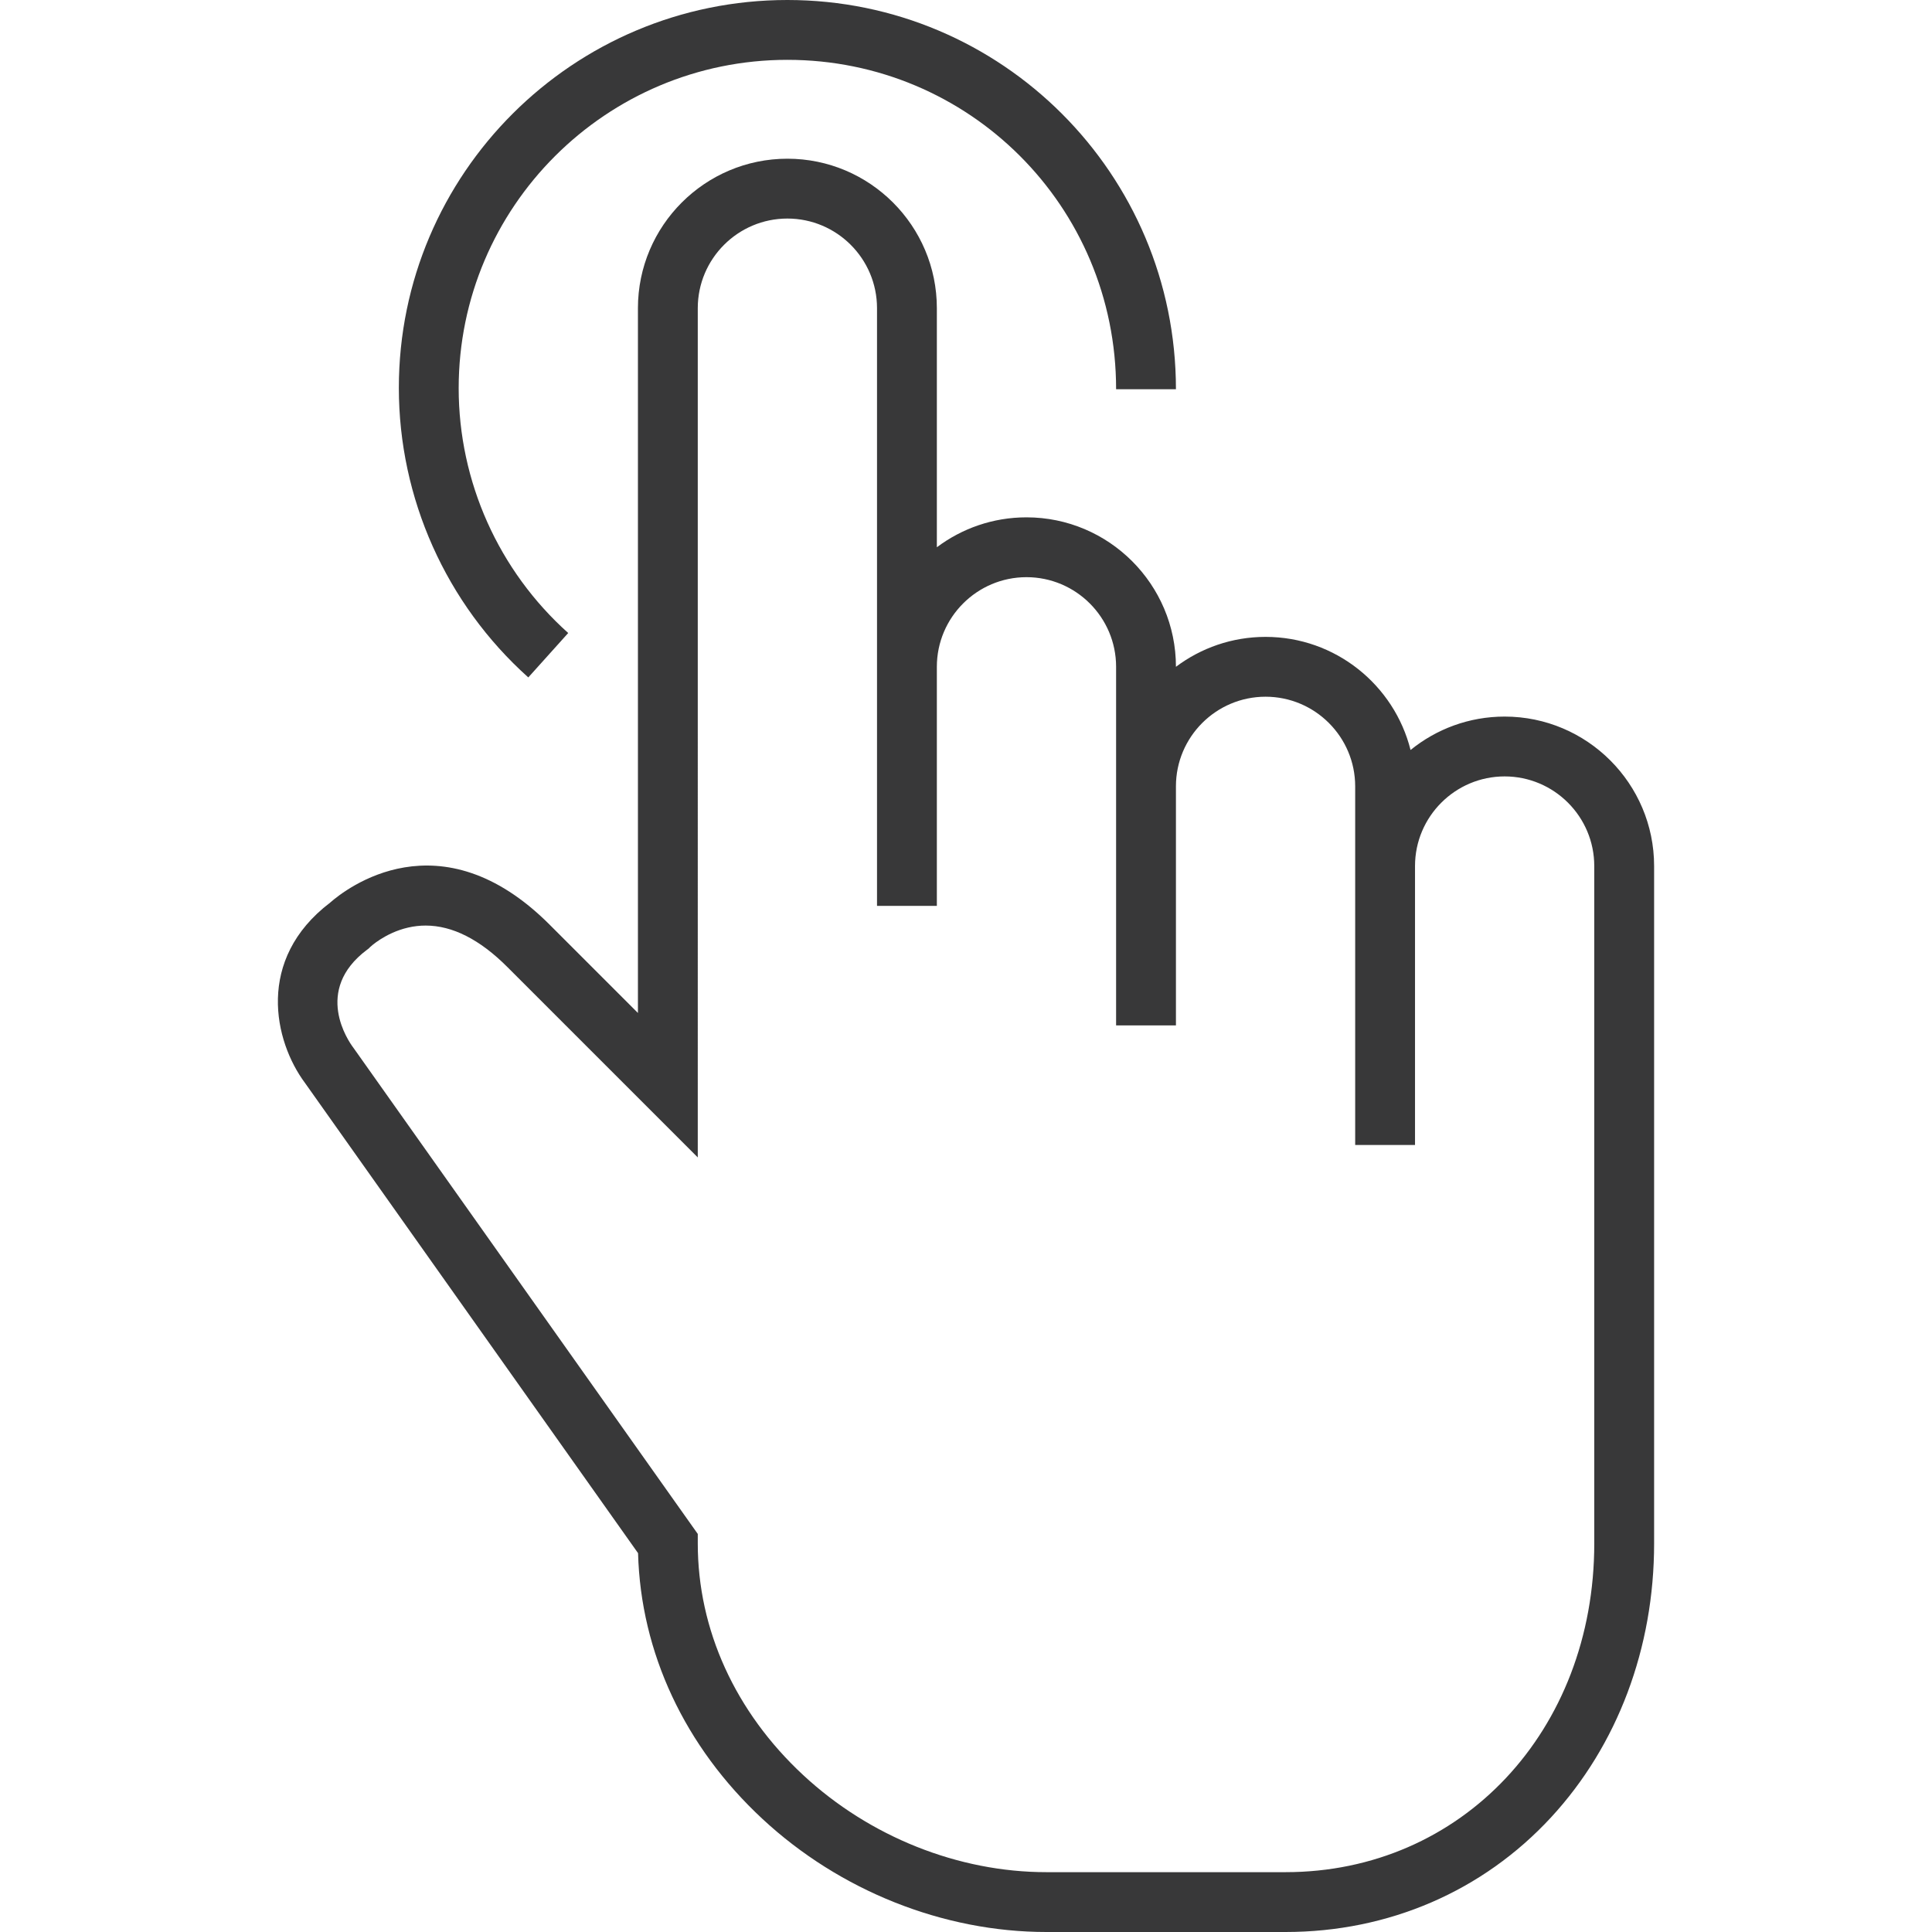 <?xml version="1.0"?>
<svg xmlns="http://www.w3.org/2000/svg" xmlns:xlink="http://www.w3.org/1999/xlink" xmlns:svgjs="http://svgjs.com/svgjs" version="1.1" width="512" height="512" x="0" y="0" viewBox="0 0 512 512" style="enable-background:new 0 0 512 512" xml:space="preserve" class=""><g>
<g xmlns="http://www.w3.org/2000/svg">
	<g>
		<path d="M398.748,189.901c-9.442,0-18.123,3.321-24.936,8.856c-4.313-17.201-19.904-29.976-38.425-29.976    c-8.903,0-17.129,2.952-23.751,7.93v-0.001c0-21.841-17.769-39.609-39.609-39.609c-8.903,0-17.129,2.952-23.751,7.93V81.669    c0-21.841-17.769-39.609-39.609-39.609s-39.609,17.769-39.609,39.609v186.78l-23.426-23.426    c-29.051-29.051-54.042-9.432-58.146-5.819c-19.791,15.063-14.875,36.751-6.673,47.771l88.278,124.628    c0.711,26.363,12.358,51.289,32.977,70.438C222.57,501.081,249.993,512,277.307,512h63.361c27.297,0,52.294-10.792,70.387-30.39    c17.606-19.069,27.302-44.846,27.302-72.58V229.51C438.357,207.669,420.588,189.901,398.748,189.901z M340.668,496.143h-63.361    c-23.357,0-46.846-9.375-64.445-25.721c-18.021-16.737-27.946-38.54-27.946-61.392v-2.523l-91.22-128.779l-0.127-0.174    c-1.134-1.513-10.668-15.088,3.695-25.86l0.45-0.338l0.399-0.399c0.037-0.037,3.945-3.735,10.037-5.141    c1.541-0.355,3.09-0.533,4.648-0.533c7.085,0,14.338,3.669,21.623,10.953l50.495,50.495V81.669    c0-13.097,10.655-23.751,23.751-23.751s23.751,10.655,23.751,23.751v158.4h15.857v-63.361c0-13.097,10.655-23.751,23.751-23.751    c13.097,0,23.751,10.655,23.751,23.751v95.041h15.857v-63.361c0-13.097,10.655-23.751,23.751-23.751s23.751,10.655,23.751,23.751    v95.041h15.857v-73.921c0-13.097,10.655-23.751,23.751-23.751c13.096,0,23.751,10.655,23.751,23.751v179.523h0.002    C422.499,458.693,387.319,496.143,340.668,496.143z" fill="#383839" data-original="#000000" style="" class=""/>
	</g>
</g>
<g xmlns="http://www.w3.org/2000/svg">
	<g>
		<path d="M208.667,0c-56.778,0-102.969,46.011-102.969,102.789c0,29.245,12.504,57.214,34.306,76.735l10.578-11.768    c-18.447-16.518-29.027-40.135-29.027-64.876c0.001-48.034,39.079-87.022,87.113-87.022s87.112,38.663,87.112,87.293h15.857    C311.636,46.064,265.445,0,208.667,0z" fill="#383839" data-original="#000000" style="" class=""/>
	</g>
</g>
<g xmlns="http://www.w3.org/2000/svg">
</g>
<g xmlns="http://www.w3.org/2000/svg">
</g>
<g xmlns="http://www.w3.org/2000/svg">
</g>
<g xmlns="http://www.w3.org/2000/svg">
</g>
<g xmlns="http://www.w3.org/2000/svg">
</g>
<g xmlns="http://www.w3.org/2000/svg">
</g>
<g xmlns="http://www.w3.org/2000/svg">
</g>
<g xmlns="http://www.w3.org/2000/svg">
</g>
<g xmlns="http://www.w3.org/2000/svg">
</g>
<g xmlns="http://www.w3.org/2000/svg">
</g>
<g xmlns="http://www.w3.org/2000/svg">
</g>
<g xmlns="http://www.w3.org/2000/svg">
</g>
<g xmlns="http://www.w3.org/2000/svg">
</g>
<g xmlns="http://www.w3.org/2000/svg">
</g>
<g xmlns="http://www.w3.org/2000/svg">
</g>
</g></svg>
